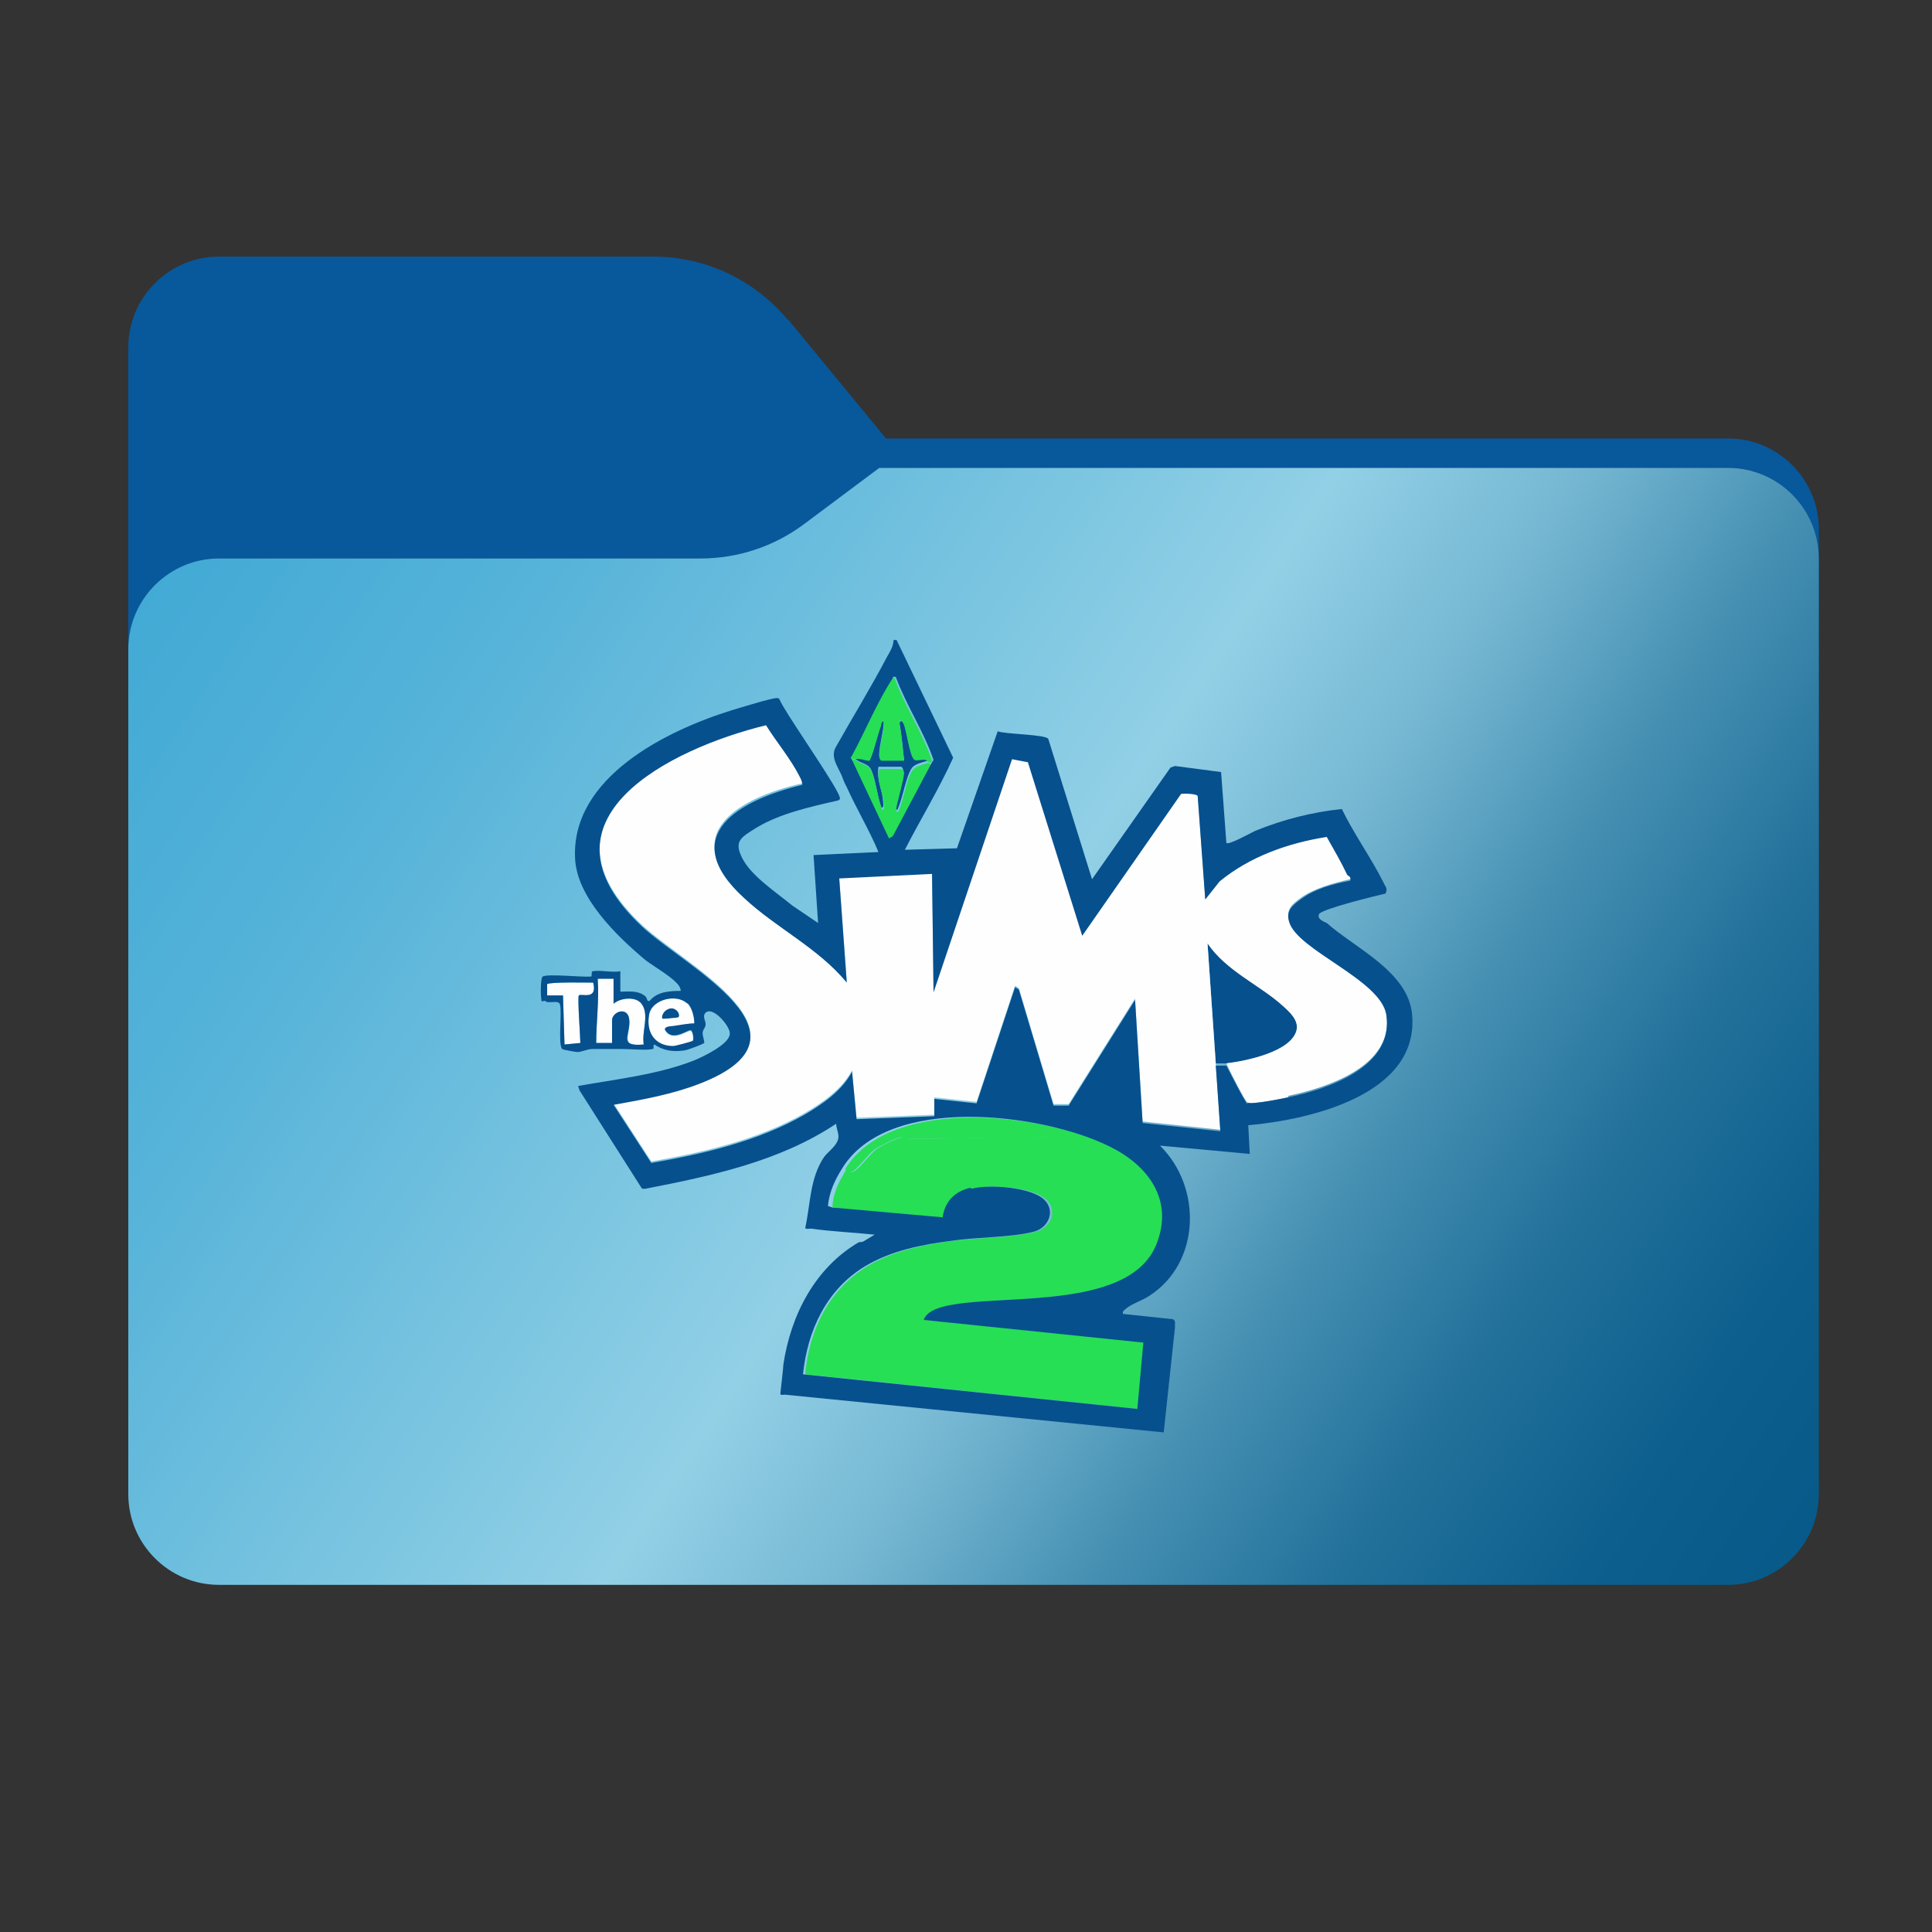 <?xml version="1.0" encoding="UTF-8"?>
<svg xmlns="http://www.w3.org/2000/svg" width="256" height="256" version="1.1" xmlns:xlink="http://www.w3.org/1999/xlink" viewBox="0 0 256 256">
  <rect x="0" y="0" width="256" height="256" fill="#333333" stroke="none"/>
  <!-- Generator: Adobe Illustrator 29.2.1, SVG Export Plug-In . SVG Version: 2.1.0 Build 116)  -->
  <defs>
    <style>
      .st0 {
        fill: #07508e;
      }

      .st1 {
        fill-opacity: .3;
      }

      .st1, .st2, .st3, .st4 {
        fill-rule: evenodd;
      }

      .st5 {
        fill: #26df55;
      }

      .st6 {
        mask: url(#mask);
      }

      .st7 {
        fill: #a1a2a4;
      }

      .st7, .st8, .st9, .st10, .st11, .st12 {
        display: none;
      }

      .st2 {
        fill: url(#_未命名的渐变_32);
      }

      .st3 {
        fill: url(#_未命名的渐变);
      }

      .st13 {
        isolation: isolate;
      }

      .st4 {
        fill: #08589c;
      }

      .st8 {
        fill: #d2d2d2;
      }

      .st9, .st14 {
        fill: #fefefe;
      }

      .st10 {
        fill: #82c569;
      }

      .st11 {
        fill: #fdfefe;
      }

      .st15 {
        mix-blend-mode: multiply;
      }

      .st12 {
        fill: #63ce12;
      }
    </style>
    <linearGradient id="_未命名的渐变" data-name="未命名的渐变" x1="32.6" y1="239.5" x2="213.3" y2="58.4" gradientTransform="translate(0 258) scale(1 -1)" gradientUnits="userSpaceOnUse">
      <stop offset="0" stop-color="#05815d"/>
      <stop offset="1" stop-color="#0c575f"/>
    </linearGradient>
    <mask id="mask" x="17" y="34" width="224" height="138" maskUnits="userSpaceOnUse">
      <g id="mask0_571_13879">
        <path class="st3" d="M104.4,42.4c-4.4-5.3-10.9-8.4-17.8-8.4H29c-6.6,0-12,5.4-12,12v114c0,6.6,5.4,12,12,12h200c6.6,0,12-5.4,12-12v-89.9c0-6.6-5.4-12-12-12h-111.6l-13-15.8Z"/>
      </g>
    </mask>
    <linearGradient id="_未命名的渐变_32" data-name="未命名的渐变 32" x1="17" y1="196" x2="241" y2="48" gradientTransform="translate(0 258) scale(1 -1)" gradientUnits="userSpaceOnUse">
      <stop offset="0" stop-color="#35a4d3"/>
      <stop offset="0" stop-color="#3da8d4"/>
      <stop offset=".2" stop-color="#56b3d9"/>
      <stop offset=".4" stop-color="#7dc6e1"/>
      <stop offset=".5" stop-color="#92d0e6"/>
      <stop offset=".6" stop-color="#75b7d2"/>
      <stop offset=".7" stop-color="#458fb2"/>
      <stop offset=".8" stop-color="#22719b"/>
      <stop offset=".9" stop-color="#0d5f8d"/>
      <stop offset="1" stop-color="#065988"/>
    </linearGradient>
  </defs>
  <g class="st13">
    <g id="_图层_1" data-name="图层_1">
      <path class="st4" d="M104.4,42.4c-4.4-5.3-10.9-8.4-17.8-8.4H29c-6.6,0-12,5.4-12,12v114c0,6.6,5.4,12,12,12h200c6.6,0,12-5.4,12-12v-89.9c0-6.6-5.4-12-12-12h-111.6l-13-15.8Z"/>
      <g class="st6">
        <g class="st15">
          <path class="st1" d="M92.8,74c5,0,9.8-1.6,13.8-4.6l9.9-7.4h112.5c6.6,0,12,5.4,12,12v86c0,6.6-5.4,12-12,12H29c-6.6,0-12-5.4-12-12v-74c0-6.6,5.4-12,12-12h63.8Z"/>
        </g>
      </g>
      <path class="st2" d="M92.8,74c5,0,9.8-1.6,13.8-4.6l9.9-7.4h112.5c6.6,0,12,5.4,12,12v124c0,6.6-5.4,12-12,12H29c-6.6,0-12-5.4-12-12v-112c0-6.6,5.4-12,12-12h63.8Z"/>
      <rect class="st9" x="43.8" y="84.8" width="112.1" height="68.1"/>
      <g>
        <path class="st11" d="M209.5,91.6v94.6H54v-94.6h155.5ZM85.4,108.9c-.9-1.1-3.1-.1-4.3.2-7.1,1.9-17.4,6.9-20.5,13.9s-.4,1.4-.3,2.3c-1,.6-.7,2.8-.5,3.8,1.2,8.9,11.5,13.3,17.2,18.8s2,1.9,2,3.4c-.8,1.7-1.1,1.8-2.8,2.6-4.7,2.2-10.2,2.7-15.2,3.9-.1.2,0,.4,0,.6,0,.7,0,1.5.2,2.2l6,9.5c1.2,1.1,6.1-.2,7.8-.6,6.3-1.4,12.5-3.7,17.8-7.3l.7,2.5,14.3-.5c1-.4.6-2.3.7-3.2,1.7.4,3.5.4,5.2.3l2.8-8.6c.4,0,.3.3.5.6.6,1.5,1.9,7.6,3.2,8s4.3.6,4.9,0l4.8-7.8c.3,2.1.1,4.3.3,6.4s.3,3.1.9,3.4c7.6,1.3,14.1,2,21.7.3,4.9-1.1,10.3-3,13-7.6,9.8,1,19.6,2.3,29.4,3.1s4.5.5,5.2.3.7-.9.8-1.4c.4-2.5,1-7.5,1-9.9s-.2-.7-.3-1.1,0-.7-.5-.9c-1.5-.5-5.3-.5-7.1-.7s-.4-.3-.5-.3c4.7-1.1,8.9-3.7,10.1-8.7s.4-3.2-.2-5.6c-1.5-6.6-7.3-9-13.5-10.6-9.8-2.4-22.6-3.3-28.9,5.9s-.8,2.2-1.7,2.2c-.3-.7-1.9-4.2-2.4-4.3-4.9.9-9.8,2.3-14.1,4.9l-1-12.7c-.9-.2-4.6-1.4-5.2-.9s0,.5,0,.5-.4,0-.5.1l-10.2,15.1c-.4-.2-.4-.6-.6-1-2.2-5.3-3.3-12-5.5-17.3.9.2.7-.5.6-1.1-.2-3.4-3-2.4-3.8-4.3s.5-1.5.4-2.5-2.4-4.1-3.7-4.5-1.7.6-3,0-.8-1.6-1.3-2.4c-.7-1.4-3.5-1.8-4.9-1.6s-1.1.6-1.9.6c-2.5,0-5.6-2.1-8.5-.4s-1.3,1.7-2.9,2.1-2.4-.7-4.4.6c-4.7,2.9.8,5.9-1.4,9.6ZM57.4,145.5c-.2.6-.2.6-.3,1.2s-.3.3-.3.8c0,2.2,1.6,1.2,1.9,1.4s0,3.4.3,4.7-.2.8.2.9c.9,0,1.6-.3,2.5-.3,2.4,0,4.3.4,6.7,0s.6-.5,1-.5.7.5,1.2.7c1.6.4,5.2-.4,4.6-2.3s-1-1.5-.9-1.5.8,0,1.1-.6c.9-1.8-1.7-3.7-3.4-3.8s-2.7,1.2-3.1,1.2-.5-.5-.8-.5c-.3-.8-2.1-.5-2.2-.6s.1-1.7,0-1.9c-.3-.3-6.8.2-7.9,0-.4,0-.4.9-.5,1.3Z"/>
        <path class="st7" d="M91.3,158.8c-4.7,4-14.4,6.9-20.5,7.8-.3-1,.7-.3,1.2-.9.2,0,.4,0,.6,0,4.2-.4,11.2-3,15-5s1-.1.8-.9c0,0,.2,0,.3,0,.9-.3,1.7-.7,2.5-.9Z"/>
        <path class="st8" d="M68,164.1c.9-.2.9,1,1.2,1.6.7,0,2.3,0,2.8,0-.5.6-1.5-.1-1.2.9-.2,0-.4,0-.6,0-.8-.3-.7-.5-.9-.9-1.4,0-.9-.3-1.2-1.6Z"/>
        <path class="st8" d="M81.6,147.4s.5-.2.8.6c1.3,3.3,0,5.7-2.6,7.5.1-2,2.2-1.7,2.4-3.9s-.2-.4-.2-.4c0-.4,0-.8,0-1.2s.3-.2.3-.7-.5-1.7-.6-1.8-.4,0-.6,0c0,0-.2-.2-.3-.3v-.9c1.3.1.7.9.9,1.2Z"/>
        <path class="st8" d="M65.8,133.1c1.5.3,3,2.9,4.1,3.9s1.4,1.3,1.5,1.3c.4.3,1.5,1.2,1.6,1.2.7.4.9.7,1.2.9.6.4.8.6,1.2.9s1.2,1,1.6,1.2c.5.4.8-.5,1.6,1.2h-.9c-.3-.2-.5-.5-.6-.6,0-.2,0-.6,0-.6,0,0-.7,0-.9,0-.3-.2-.5-.5-.6-.6,0-.2,0-.6,0-.6,0,0-.7,0-.9,0-.1,0-.2-.2-.3-.3,0-.2,0-.6,0-.6,0,0-.7,0-.9,0-.1,0-.2-.2-.3-.3,0-.2,0-.6,0-.6,0,0-.7,0-.9,0-.3-.2-.4-.4-.6-.6,0-.2,0-.6,0-.6,0,0-.7,0-.9,0-.1-.1-.2-.2-.3-.3-.2-.3,0-1.2-1.2-.9-1.2-1.1-2.1-1.9-3.1-3.1v-.9Z"/>
        <path class="st7" d="M81.6,147.4c0,0,.6,1.6.6,1.8,0,.5-.3.6-.3.7-.5-.7-.6-1.8-.9-2.5.2,0,.6,0,.6,0Z"/>
        <path class="st7" d="M70.2,138.1c-.8,0-.9-.6-1.2-.9,1.2-.3,1,.6,1.2.9Z"/>
        <path class="st7" d="M78.5,144c.1.3.3.6.3.9-.2-.2-.8-.5-1.2-.9h.9Z"/>
        <path class="st7" d="M77,142.7s0,.4,0,.6c-.1-.1-.5-.3-.9-.6.2,0,.8,0,.9,0Z"/>
        <path class="st8" d="M141.5,142.1c0,.1,0,.2,0,.3s0,.2,0,.3c-.5.8-.7,2.7.3,3.1,0,.3,0,.6,0,.9-.6.7-.5,2.5.3,3.1,0,.3,0,.6,0,.9-.5.7-.6,2.4.3,2.8,0,.4,0,.8,0,1.2-.6.8-.5,2.4.3,3.1,0,.3,0,.6,0,.9l-.6,2.2c-.2,0-.4,0-.6,0,.2-1.3-1.3-.4-1.9-.3s-.4,0-.6,0c.2-1-.5-.5-1.1-.6-1-.2-2.4-.7-3.3,0-.2,0-.4,0-.6,0,0-.4-.3-.9-.3-1.2,1.1.2,7.7,1.3,8.1.9,0-5.7-1.2-11.5-1.2-17.2,0-.2.3-.4.3-.5h.6Z"/>
        <path class="st8" d="M66.4,161.6c.9,0,1.3,1.4,1.6,2.2h-.4c-.8-.7-.9-1.2-1.2-2.2Z"/>
        <path class="st8" d="M69.2,159.2c.3.7-1.1.9-1.7.9s-.4-.3-.5-.3c.5-.4,1.5-.6,2.2-.6Z"/>
        <path class="st8" d="M66.1,159.8c0,.5.2,1,.3,1.6-.9.2-.9-.9-.9-1.5.2,0,.4,0,.6,0Z"/>
        <path class="st8" d="M72,158.5c.1,1.2-.6.4-.9.3.1-.4.6-.3.9-.3Z"/>
        <path class="st8" d="M70.5,158.8c0,0,0,.6,0,.6-.2.2-.6-.3-.6-.3l.6-.3Z"/>
        <path class="st7" d="M120.8,154.8c1-.3.6,1,.9,1.6s.6.2.6.2-.3.9,1.1.6,0-.7.2-.9.5,0,.6,0l-1.2,1.9c-1.5-1-1.9-1.6-2.2-3.4Z"/>
        <path class="st7" d="M125.1,154.8c-.2.3,0,.8-.6.9.2-.5-.4-1.1.6-.9Z"/>
        <path class="st7" d="M141.9,145.8c-1-.4-.8-2.3-.3-3.1.1,1,.2,2.1.3,3.1Z"/>
        <path class="st7" d="M142.8,157.9c-.8-.7-.9-2.3-.3-3.1,0,1,.2,2.1.3,3.1Z"/>
        <path class="st7" d="M142.5,153.6c-.9-.4-.8-2.1-.3-2.8,0,.9.2,1.8.3,2.8Z"/>
        <path class="st7" d="M142.8,161c-.3.5-.5,0-.6,0l.6-2.2c0,.8.4,1.5,0,2.2Z"/>
        <path class="st7" d="M142.2,149.9c-.8-.6-.9-2.4-.3-3.1,0,1,.2,2.1.3,3.1Z"/>
        <path class="st7" d="M83.8,119.8l-.6.3c0,0,0-.5,0-.6.2-.2.6.3.6.3Z"/>
        <path class="st7" d="M134.7,160.1c.9-.7,2.2-.2,3.3,0s1.3-.4,1.1.6c-1.5,0-3-.4-4.3-.6Z"/>
        <path class="st7" d="M139.7,160.7c.6,0,2.1-1,1.9.3-.6,0-1.5.2-1.9-.3Z"/>
        <path class="st7" d="M107.4,157c.5-.5,1.9-.6,1.6.3-.5,0-1.3-.3-1.6-.3Z"/>
        <path class="st8" d="M132.9,144.9c.9-.2.6.5.6,1.1,0,2.7.1,5,0,7.6h-.6c0-.3,0-.6,0-.9s.3-.3.3-.7c0-.9.3-3.3-.6-3,0-.3,0-.6,0-.9.6-.7.3-2.1.3-3.1Z"/>
        <path class="st8" d="M133.5,154.2c.2,0,.6,0,.6,0,0,.1,0,2.8,0,3.3s-.3.7-.3.7h-.6c0-.4,0-.8,0-1.2,0-.8.2-1.8.3-2.8Z"/>
        <path class="st7" d="M132.5,148.9c1-.4.7,2.1.6,3s-.3.7-.3.7c-.6-.9-.2-2.5-.3-3.7Z"/>
        <path class="st7" d="M133.5,153.6c0,.2,0,.4,0,.6,0,1-.3,2-.3,2.8-.5-.8-.4-2.4-.3-3.4h.6Z"/>
        <path class="st7" d="M62.7,128.2c.9-.3.6.9.9,1.7l-.2.2c-.3-.8-.4-1-.6-1.9Z"/>
        <path class="st8" d="M88.5,159.8c.2.8-.4.6-.8.9-3.8,2-10.8,4.6-15,5-.2-.9.4-.6,1-.7,5.6-1.3,9.6-3.1,14.9-5.2Z"/>
        <path class="st10" d="M172.3,145.5c0-.1-.3-.2-.3-.3v-.6c0-.1.2-.2.3-.3,0,.4,0,.8,0,1.2Z"/>
        <path class="st12" d="M172,145.2c0,0-.4,0-.3-.5s.3-.1.3-.2v.6Z"/>
        <path class="st12" d="M172.3,144c0-.2.2-.2.3-.3l-.3.3Z"/>
        <path class="st10" d="M192.8,154.2l-.3-.3c.2,0,.3.3.3.3Z"/>
      </g>
      <g>
        <path class="st9" d="M182.6,121.2l-1.7.2v.8h1.7v-1ZM71.8,132.7c.3.5,1.7-.2,2,.5.3,1-.3,5.3.3,5.9,0,0,1.8.4,2,.4.6,0,1.4-.3,2-.4,1.2,0,2.7,0,4,0,1.1,0,3,.2,4,0,.3,0,0-.6.2-.6,1.2.8,2.5,1,3.9.8.3,0,2.6-.9,2.7-1,.1-.2-.2-1-.2-1.3,0-.5.4-.8.4-1.2,0-.4-.4-1-.1-1.4.9-1.2,3.2,1.6,3.3,2.6,0,1.5-3.5,3.2-4.7,3.6-4.7,1.8-10.4,2.4-15.4,3.4l.2.6,8.2,12.9c.1.3.5,0,.6.1,0,0,.1.3.3.4.4.1.8,0,1.2,0,4.9-.4,13.1-2.9,17.7-4.9,1.4-.6,3.7-2.2,4.8-2.5.6-.2,1,0,1.5.1,0,1.1-1.4,1.9-1.9,2.7-1.9,2.8-1.9,6.2-2.5,9.4,0,.2.6,0,.8.1,0,.5.3.6.7.7,1.5.5,3.5.3,5,.6.4,0,.7,0,.6.6-5.8,3.5-9,9.7-10,16.2,0,.5-.5,3.8-.4,3.9,0,.2.5,0,.6.1,0,0,0,.4.2.5.6.6,2,.6,2.9.7,15.3,2,30.8,2.7,46.2,4.6,1.5-.1,1.6-1.4,1.8-2.6.5-3,1-7.9,1.1-10.9,0-.9-.2-.9-.4-1.4,0-.3.2-.9-.3-1l-6.6-.7c0-.4.2-.5.4-.7.8-.6,2.2-1.1,3.1-1.7,6.8-4.4,7.1-14.4,1.4-19.9l11.9,1.1-.2-3.8c8.1-.7,22.8-4,21.7-14.8-.6-5.7-7.6-8.7-11.3-12,0-1.2,1.8-1.6,2.8-1.9,1.4-.5,4.5-.6,5-2,.3-.8,0-.8-.3-1.5-1.6-3.3-3.9-6.5-5.5-9.7-3.9.4-7.8,1.4-11.5,2.9-.6.2-3.4,1.9-3.8,1.6l-.7-9.4-6.1-.8-.6.2-10.4,14.8-5.8-18.6c-.4-.6-5.7-.6-6.7-1l-5.4,15.5-6.9.2c2.1-4.1,4.5-8,6.4-12.2l-7.5-15.6h75.3v144.8h-126.3V85h50.6c0,.8-.6,1.6-.9,2.3-2.1,4-4.5,7.9-6.7,11.8-.8,1.3.1,2.5.7,3.8.2.5.5,1.1.7,1.6l-1.1.6c-1.4-2.6-7.1-10.8-7.7-12.3,0-.2-.2-.2-.4-.2-.7,0-4.9,1.3-5.9,1.6-8.6,2.7-21.3,8.9-20.8,19.6.3,5.2,5.5,10.3,9.3,13.5,1.2,1,3.2,2.2,4.2,3.1.3.3.6.6.5,1-1.5,0-3,0-4.1,1.3-.4.1-.3-.4-.6-.6-.9-.8-2.1-.6-3.3-.6v-2.7c-1.1.2-2.7-.2-3.6,0-.2,0,0,.6-.2.7-1.1.2-5.8-.3-6.4,0-.3.2-.3,3-.1,3.3ZM170.1,213.5c8.2-1.4,9.5-12.9,2.3-16.5-1-.5-2.2-.8-3.4-.9h-79.9c-11.6,1.9-9.2,17.8,2.1,17.6,26.3-.1,52.6.3,78.9-.2Z"/>
        <g>
          <path class="st0" d="M171.8,136.5c-.7,2.9-6.8,4.1-9.3,4.4h-1.4c0,0-1.1-15.9-1.1-15.9,2.6,3.7,6.9,5.4,10,8.3.9.8,2.1,1.9,1.8,3.2Z"/>
          <path class="st14" d="M170.7,145.4c-.9.2-4.9,1-5.4.7-.3-.1-2.5-4.5-2.8-5.2,2.5-.3,8.6-1.5,9.3-4.4.3-1.3-.9-2.4-1.8-3.2-3.1-2.8-7.5-4.6-10-8.3l1.1,16,.6,8.7-10.3-1.1-1-16.3-8.8,14h-2s-4.6-15.4-4.6-15.4l-.5-.3-5.1,15.4-5.6-.6v2.3l-10.3.4-.6-6.3c-1.3,2.5-3.9,4.3-6.3,5.7-6.1,3.5-13.4,5.2-20.3,6.4l-5-7.7c3.8-.7,7.7-1.4,11.4-2.8,16.5-6.3-1.8-15.4-7.6-20.8-15.2-14.2,3.7-23.5,16.4-26.7,1.3,2.2,3.2,4.5,4.4,6.7.2.4.4.7.4,1.2-8.4,1.9-16.8,6.7-7.7,15,4.3,3.9,9.8,6.6,13.6,11.2l-1-13.8,12.3-.6.2,15.7,10.4-30.9,2.1.4,7.2,23,13.1-18.8c.3-.1,2.1,0,2.2.3l1,13.7,1.9-2.4c4-3.3,9.1-5.1,14.2-5.9,1,1.6,1.9,3.3,2.7,5,.1.2.6.1.4.8-2.2.5-4.8,1.2-6.6,2.5-1.1.8-1.9,1.5-1.5,2.9,1,3.9,12.1,7.7,12.9,12.4,1.1,6.9-7.7,9.8-13,10.9Z"/>
          <path class="st5" d="M138.8,150.7c2.3,0,6.1,2.2,7.9,1.8.4,0,.7-.1.6-.6,5,2.5,8.5,7,6.3,12.8-3.3,8.7-19.6,6.8-27.2,8.2-1.2.2-3.3.7-3.7,2l29.1,3-.8,8.8-44.3-4.6c.5-5.8,3.1-11.2,8.2-14.3,3.5-2.1,7.6-2.9,11.6-3.4,3.3-.4,7.7-.4,10.8-1.2,1.9-.5,2.9-2.7,1.4-4.2-1.7-1.7-7.4-2.1-9.6-1.5-2,.5-3.3,1.9-3.6,3.9l-14.6-1.3-.6-.2c.1-1.9.9-3.4,1.9-5,.3.4.6.5,1,.3.6-.3,2.2-2.4,2.9-2.9.5-.4,2.9-1.6,3.5-1.6.4,0,.8.2,1.2.2,6.1,0,12.2-.3,18.2-.2Z"/>
          <path class="st0" d="M115.3,101.8c-.4-.7-1.5-.7-2-1.3.4-.2,1.7.3,1.9.2.3-.2,1.2-3.8,1.5-4.5.1-.3,0-.6.4-.7,0,1.4-.6,3.2-.6,4.5,0,.2.1.7.3.7h3c-.2-1.6-.3-3.2-.6-4.8,0-.4.3-.4.4-.3.5.5.9,4.7,1.6,5,.5.2,1.5-.2,1.7.2-.6.2-1.7.4-2.1,1-.8,1.2-1.2,4.1-1.9,5.5-.4,0-.2-.5-.2-.7.2-1,1-3.8,1-4.5,0-.2-.2-.5-.3-.5h-3c-.3,1.6.5,3,.6,4.5,0,.2.2,1-.2.9-.6-1.4-.8-4.3-1.6-5.4Z"/>
          <path class="st5" d="M117.7,111.2l-4.9-10.4.5-.2c.4.6,1.6.6,2,1.3.7,1.2,1,4,1.6,5.4.4,0,.2-.7.2-.9-.1-1.5-1-2.9-.6-4.5h3c.1,0,.3.3.3.5,0,.7-.8,3.5-1,4.5,0,.2-.2.7.2.7.7-1.4,1.1-4.4,1.9-5.5.4-.6,1.4-.8,2.1-1l.4.2-5.2,9.8-.5.3Z"/>
          <path class="st5" d="M113.3,100.5l-.5.2-.2-.3c1.8-3.3,3.4-7.2,5.4-10.3.1-.2,0-.4.5-.3,1.4,3.8,3.7,7.2,5,11l-.2.3-.4-.2c-.3-.5-1.2,0-1.7-.2-.7-.3-1.1-4.5-1.6-5s-.4-.2-.4.3c.3,1.6.4,3.2.6,4.8h-3c-.2,0-.3-.5-.3-.7,0-1.3.7-3.1.6-4.5-.4,0-.3.4-.4.7-.3.7-1.2,4.3-1.5,4.5-.2.1-1.4-.4-1.9-.2Z"/>
          <path class="st5" d="M138.8,150.7c-6,0-12.2.2-18.2.2-.4,0-.8-.2-1.2-.2-.6,0-2.9,1.2-3.5,1.6-.8.6-2.4,2.7-2.9,2.9-.4.2-.8,0-1-.3,6.1-9.9,26.4-7.3,35.4-2.9.1.4-.2.5-.6.6-1.8.3-5.6-1.8-7.9-1.8Z"/>
          <path class="st0" d="M88.2,133.9c1.1-.9,2.1.5,1.7.9,0,0-2,.3-2.1.2-.2-.2.1-.9.4-1.1Z"/>
          <path class="st14" d="M88.2,133.9c-.3.2-.7.9-.4,1.1,0,0,2-.1,2.1-.2.4-.4-.5-1.8-1.7-.9ZM86,134.5c.3-2.1,3.7-2.9,5.1-1.5.6.6,1,1.8.9,2.7-.8,0-1.7.1-2.5.3-.4,0-1.5,0-1.4.5,1,1.7,3,0,3.4.1.3,0,.4,1.3.3,1.4,0,0-2.3.6-2.6.7-2.4,0-3.6-1.8-3.2-4.1Z"/>
          <path class="st14" d="M79,138.2c0-2.9.4-5.7.2-8.6h2.1v3.4c.9-.8,2.9-1,3.7,0,1.1,1.5,0,3.7.3,5.4-3.2.3-1.8-1.1-1.9-3,0-2.2-2.3-1.4-2.3-.2v3h-2.1Z"/>
          <path class="st14" d="M72.5,130.4c.4-.3,5.2-.2,6.1-.2.7,2.4-1.6,1.4-1.9,1.7-.2.2.2,5.5.2,6.3l-2.1.2-.2-6.5h-2.1c0-.3,0-1.4,0-1.5Z"/>
          <path class="st0" d="M112.7,100.4l.2.3,4.9,10.4.5-.3,5.2-9.8.2-.3c-1.3-3.8-3.6-7.2-5-11-.5-.1-.3,0-.5.3-2,3.1-3.6,7-5.4,10.3ZM128.8,157.5c2.3-.6,7.9-.2,9.6,1.5,1.5,1.5.5,3.7-1.4,4.2-3.1.8-7.5.7-10.8,1.2-4,.5-8.1,1.3-11.6,3.4-5.1,3.1-7.6,8.5-8.2,14.3l44.3,4.6.8-8.8-29.1-3c.4-1.3,2.5-1.8,3.7-2,7.6-1.4,23.9.6,27.2-8.2,2.2-5.8-1.2-10.3-6.3-12.8-8.9-4.4-29.3-7-35.4,2.9-1,1.6-1.7,3.1-1.9,5l.6.2,14.6,1.3c.3-2.1,1.6-3.4,3.6-3.9ZM165.3,146.1c.5.3,4.5-.5,5.4-.7,5.3-1.1,14-4,13-10.9-.7-4.7-11.9-8.6-12.9-12.4-.4-1.4.4-2.1,1.5-2.9,1.8-1.4,4.4-2.1,6.6-2.5.2-.6-.3-.6-.4-.8-.8-1.7-1.8-3.4-2.7-5-5.1.8-10.2,2.6-14.2,5.9l-1.9,2.4-1-13.7c0-.3-1.8-.4-2.2-.3l-13.1,18.8-7.2-23-2.1-.4-10.4,30.9-.2-15.7-12.3.6,1,13.8c-3.8-4.6-9.3-7.2-13.6-11.2-9.1-8.3-.6-13,7.7-15,0-.5-.2-.8-.4-1.2-1.1-2.2-3.1-4.6-4.4-6.7-12.7,3.1-31.6,12.5-16.4,26.7,5.8,5.4,24.1,14.4,7.6,20.8-3.6,1.4-7.5,2.1-11.4,2.8l5,7.7c6.9-1.2,14.2-2.9,20.3-6.4,2.4-1.4,5-3.2,6.3-5.7l.6,6.3,10.3-.4v-2.3l5.6.6,5.1-15.4.5.3,4.6,15.4h2s8.8-14,8.8-14l1,16.3,10.3,1.1-.6-8.7h1.4c.3.6,2.5,4.9,2.8,5.1ZM91.1,133c-1.4-1.4-4.8-.6-5.1,1.5-.4,2.3.8,4.1,3.2,4.1.3,0,2.5-.6,2.6-.7.2-.2,0-1.4-.3-1.4-.5,0-2.5,1.6-3.4-.1,0-.5,1.1-.4,1.4-.5.8-.1,1.7-.3,2.5-.3,0-.8-.3-2.1-.9-2.7ZM79,138.2h2.1v-3c0-1.2,2.3-2,2.3.2,0,1.9-1.4,3.3,1.9,3-.3-1.7.8-4-.3-5.4-.7-1-2.8-.8-3.7,0v-3.3h-2.1c.2,2.9-.2,5.7-.2,8.6ZM78.6,130.2c-.9,0-5.7-.1-6.1.2,0,0,0,1.2,0,1.5h2.1l.2,6.5,2.1-.2c0-.8-.4-6.1-.2-6.3.3-.3,2.5.7,1.9-1.7ZM71.8,132.7c-.2-.3-.2-3.1.1-3.3.6-.4,5.2.1,6.4,0,.2,0,0-.6.2-.7,1-.2,2.6.2,3.7,0v2.7c1.2,0,2.3-.2,3.3.6.3.3.2.8.6.6,1-1.2,2.6-1.3,4.1-1.3,0-.4-.3-.8-.5-1-.9-1-3-2.2-4.2-3.1-3.8-3.2-9.1-8.3-9.3-13.5-.5-10.7,12.1-16.9,20.8-19.6,1-.3,5.2-1.6,5.9-1.6.2,0,.3,0,.4.2.6,1.5,6.3,9.6,7.7,12.3.2.4.3.7.3.8,0,.2-.3.3-.4.3-3.5.8-7.6,1.7-10.7,3.6-2.1,1.3-3,1.8-1.8,4.1s4.4,4.4,6.6,6.2l3.4,2.3-.6-9,8.6-.4c-1.2-2.9-2.9-5.7-4.2-8.6-.3-.5-.5-1.1-.7-1.6-.6-1.3-1.5-2.5-.7-3.8,2.2-3.9,4.6-7.8,6.7-11.8.4-.7.9-1.5.9-2.3h.4l7.5,15.6c-1.9,4.2-4.3,8.1-6.4,12.2l6.9-.2,5.4-15.5c1,.4,6.3.4,6.7,1l5.8,18.6,10.4-14.8.6-.2,6.1.8.7,9.4c.3.3,3.2-1.3,3.8-1.6,3.7-1.5,7.6-2.5,11.5-2.9,1.6,3.3,3.9,6.5,5.5,9.7.3.7.6.7.3,1.5-1.3.3-8.3,2-8.8,2.7-.4.7.8,1.1,1,1.2,3.7,3.3,10.7,6.4,11.3,12,1.1,10.8-13.7,14.1-21.7,14.8l.2,3.8-11.9-1.1c5.6,5.5,5.4,15.5-1.4,19.9-.9.6-2.4,1.1-3.1,1.7-.2.2-.5.3-.4.7l6.6.7c.5.2.2.8.3,1l-1.5,14-50.2-5c-.1,0-.6.1-.6-.1,0-.2.4-3.4.4-3.9,1-6.6,4.2-12.8,10-16.2,0,0,.4,0,.6-.1l1.5-.9c-2.8-.3-5.6-.4-8.4-.8-.2,0-.8.1-.8-.1.7-3.2.6-6.6,2.5-9.4.5-.7,1.9-1.6,1.9-2.7,0-.5-.3-1.2-.3-1.7-7.5,5-16.5,6.9-25.2,8.6-.1,0-.5.1-.6-.1l-8.2-12.9-.2-.6c5-.9,10.6-1.5,15.4-3.4,1.2-.5,4.8-2.2,4.7-3.6,0-1-2.4-3.8-3.3-2.6-.3.4.1,1,.1,1.4,0,.5-.4.7-.4,1.2,0,.4.3,1.2.2,1.3,0,.1-2.3,1-2.7,1-1.5.2-2.7,0-3.9-.8-.2,0,0,.6-.2.6-.9.2-2.9,0-4,0-1.3,0-2.7,0-4,0-.7,0-1.4.4-2,.4-.2,0-1.9-.3-2-.4-.6-.6,0-4.9-.3-5.9-.2-.7-1.6,0-2-.5Z"/>
        </g>
      </g>
    </g>
  </g>
</svg>